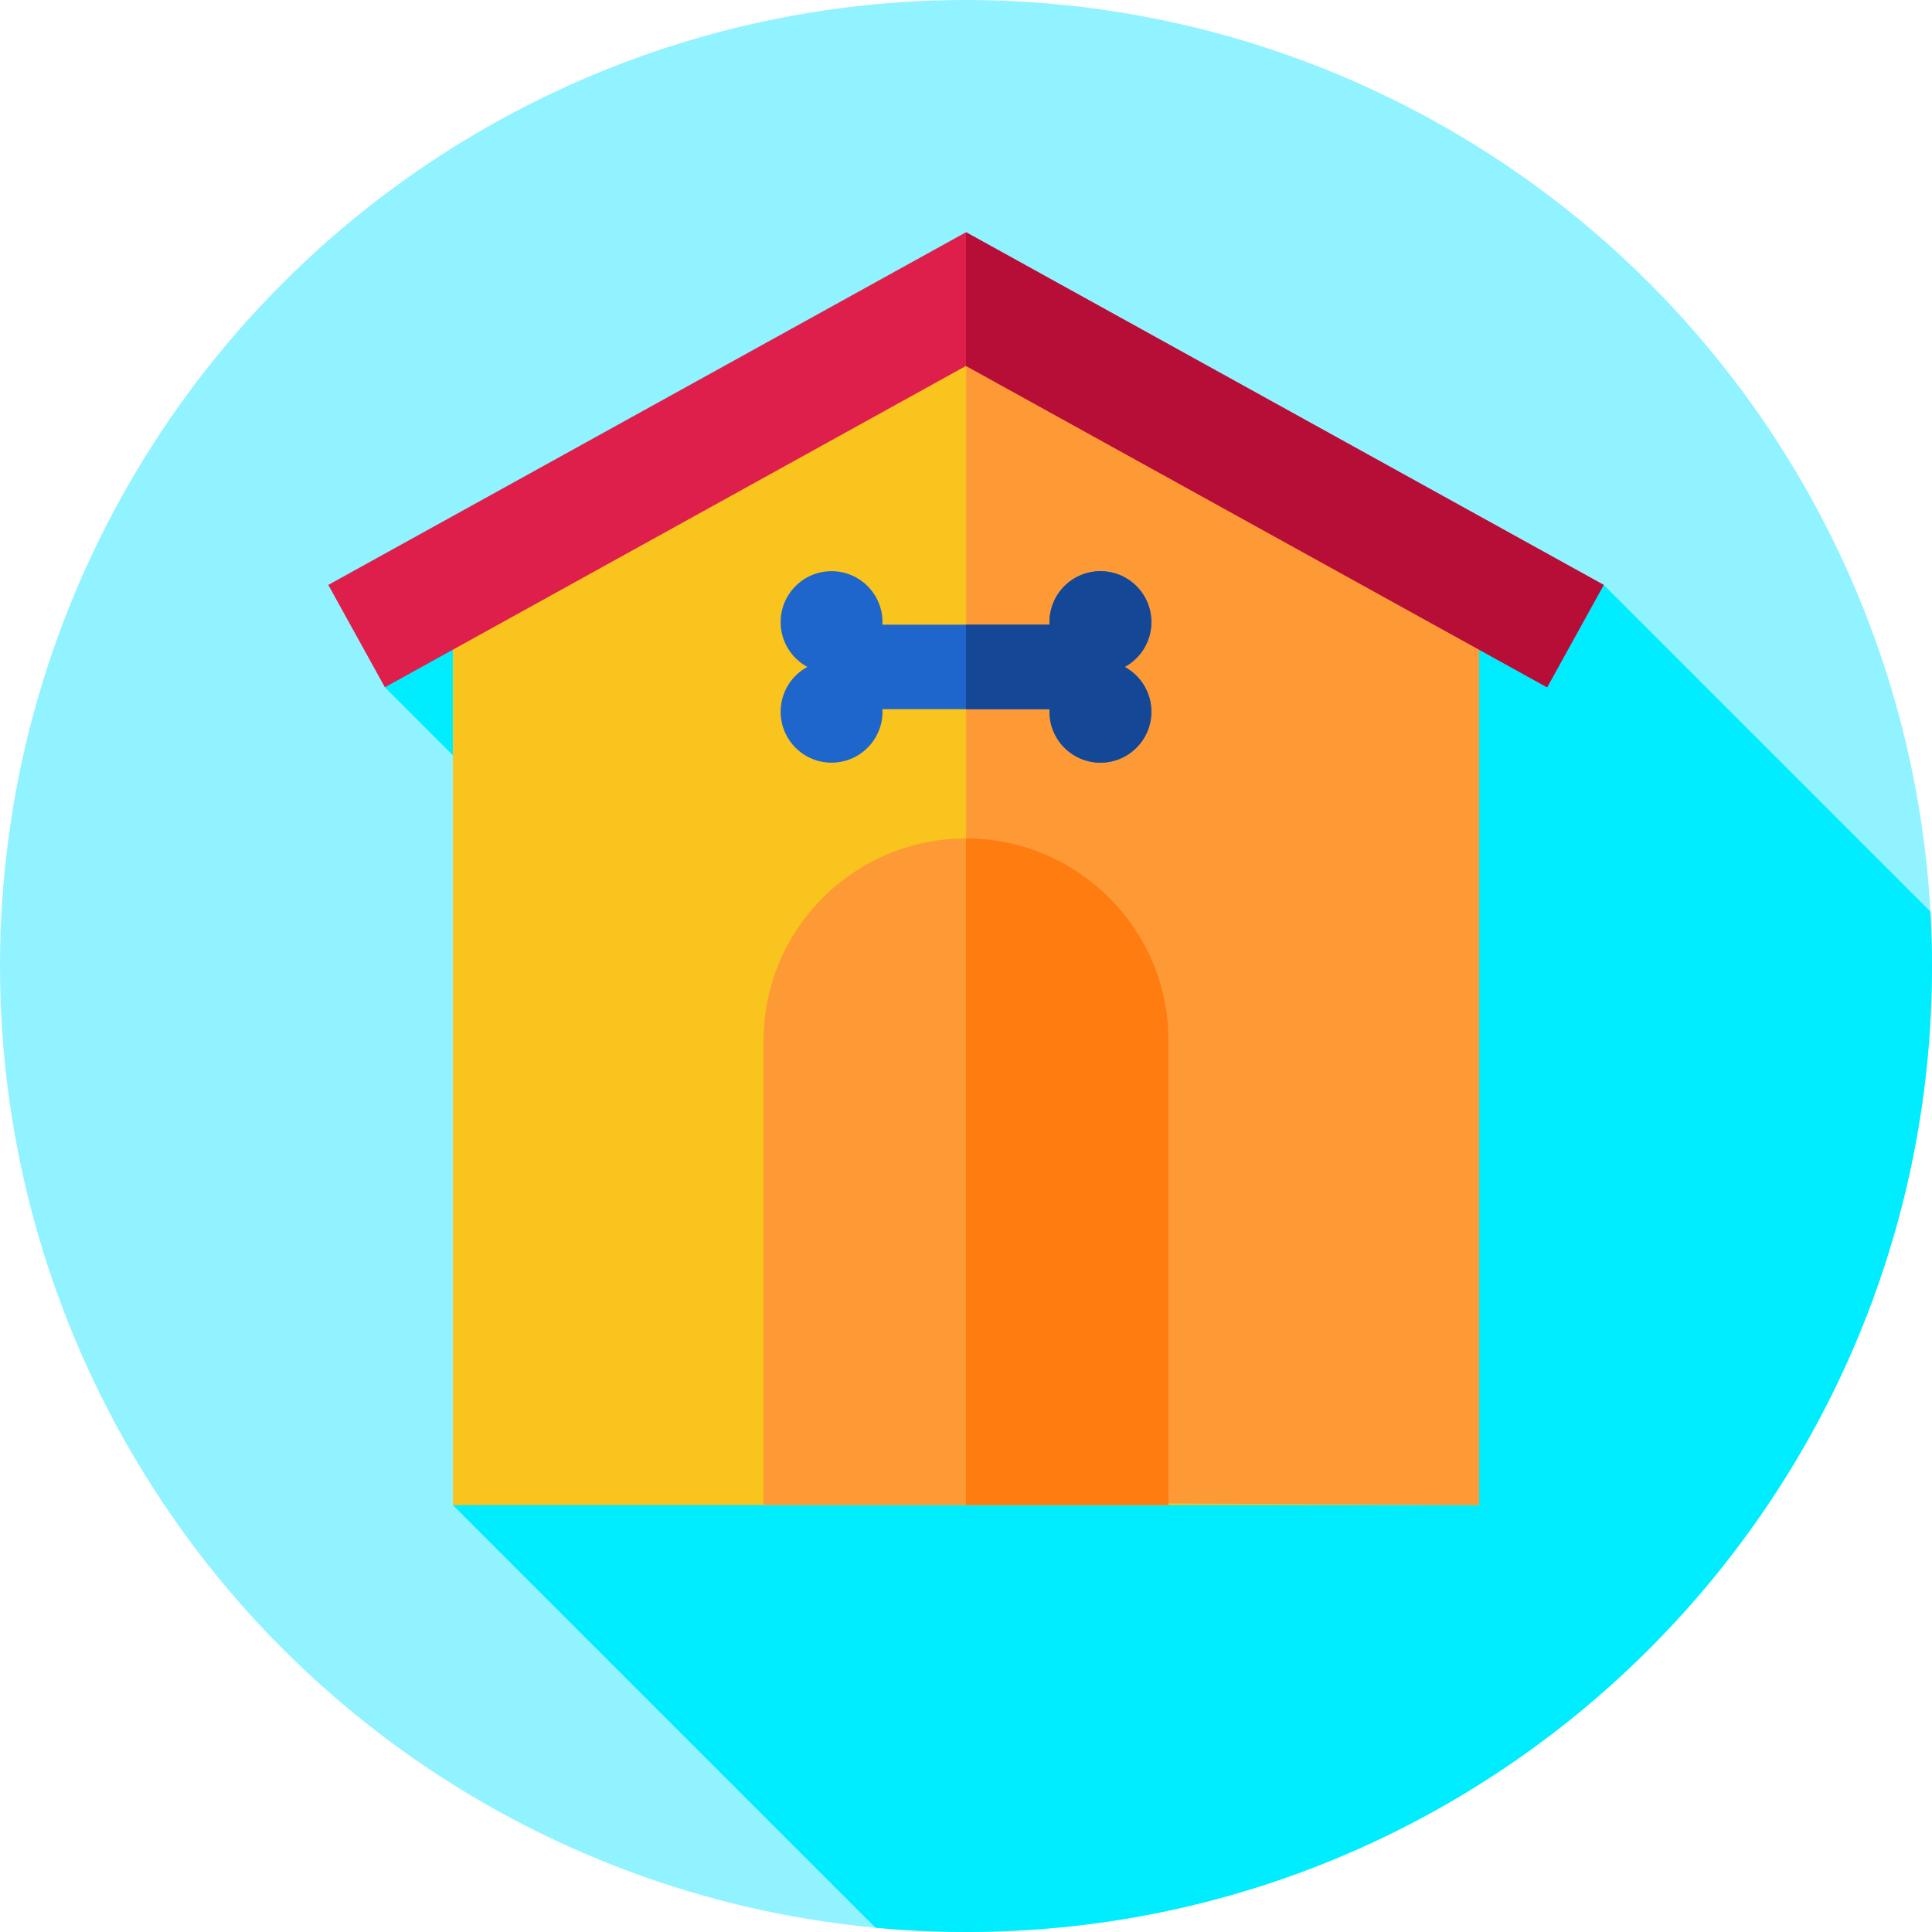 <?xml version="1.0" encoding="iso-8859-1"?>
<!-- Generator: Adobe Illustrator 19.0.0, SVG Export Plug-In . SVG Version: 6.00 Build 0)  -->
<svg version="1.1" id="Capa_1" xmlns="http://www.w3.org/2000/svg" xmlns:xlink="http://www.w3.org/1999/xlink" x="0px" y="0px"
	 viewBox="0 0 512 512" style="enable-background:new 0 0 512 512;" xml:space="preserve">
<circle style="fill:#91F3FF;" cx="256" cy="256" r="256"/>
<path style="fill:#00ECFF;" d="M512,256c0-4.835-0.147-9.635-0.411-14.404l-86.587-86.587L241.667,93.405l-139.665,88.732
	l138.614,138.614l-120.599,78.104l112.019,112.019C239.928,511.607,247.918,512,256,512C397.385,512,512,397.385,512,256z"/>
<polygon style="fill:#F9C41E;" points="391.983,398.855 120.017,398.855 120.017,161.517 256,86.314 391.983,161.517 "/>
<polygon style="fill:#FE9A35;" points="391.983,161.517 256,86.314 256.029,85.997 256.029,398.183 391.983,398.855 "/>
<polygon style="fill:#DE1F4B;" points="409.999,182.137 256,96.97 102.001,182.137 86.999,155.009 256,61.545 425.001,155.009 "/>
<polygon style="fill:#B70E38;" points="256,96.97 409.999,182.137 425.001,155.009 256,61.545 "/>
<path style="fill:#FE9A35;" d="M309.667,398.855H202.333v-123c0-29.639,24.027-53.667,53.667-53.667l0,0
	c29.639,0,53.667,24.027,53.667,53.667V398.855z"/>
<path style="fill:#FF7C11;" d="M256,398.855h53.667v-123c0-29.639-24.027-53.667-53.667-53.667l0,0V398.855z"/>
<path style="fill:#1F66CC;" d="M233.873,188.618c0-0.229-0.006-0.457-0.017-0.683h44.289c-0.011,0.226-0.017,0.454-0.017,0.683
	c0,7.455,6.044,13.498,13.499,13.499c7.455,0,13.498-6.043,13.498-13.498c0-5.13-2.862-9.591-7.076-11.875
	c4.214-2.284,7.076-6.745,7.076-11.875c0-7.455-6.043-13.499-13.499-13.499c-7.455,0-13.498,6.043-13.498,13.498
	c0,0.229,0.006,0.457,0.017,0.683h-44.289c0.011-0.226,0.017-0.454,0.017-0.683c0-7.455-6.044-13.498-13.499-13.499
	s-13.498,6.043-13.498,13.498c0,5.13,2.862,9.591,7.076,11.875c-4.214,2.284-7.076,6.745-7.076,11.875
	c0,7.455,6.044,13.499,13.498,13.499C227.83,202.116,233.873,196.073,233.873,188.618z"/>
<path style="fill:#154797;" d="M298.049,176.743c4.214-2.284,7.076-6.745,7.076-11.875c0-7.455-6.044-13.499-13.499-13.499
	s-13.498,6.043-13.498,13.498c0,0.229,0.006,0.457,0.017,0.683h-22.132v22.384h22.132c-0.011,0.226-0.017,0.454-0.017,0.683
	c0,7.455,6.044,13.498,13.499,13.499c7.455,0,13.498-6.043,13.498-13.498C305.125,183.488,302.263,179.027,298.049,176.743z"/>
<g>
</g>
<g>
</g>
<g>
</g>
<g>
</g>
<g>
</g>
<g>
</g>
<g>
</g>
<g>
</g>
<g>
</g>
<g>
</g>
<g>
</g>
<g>
</g>
<g>
</g>
<g>
</g>
<g>
</g>
</svg>
